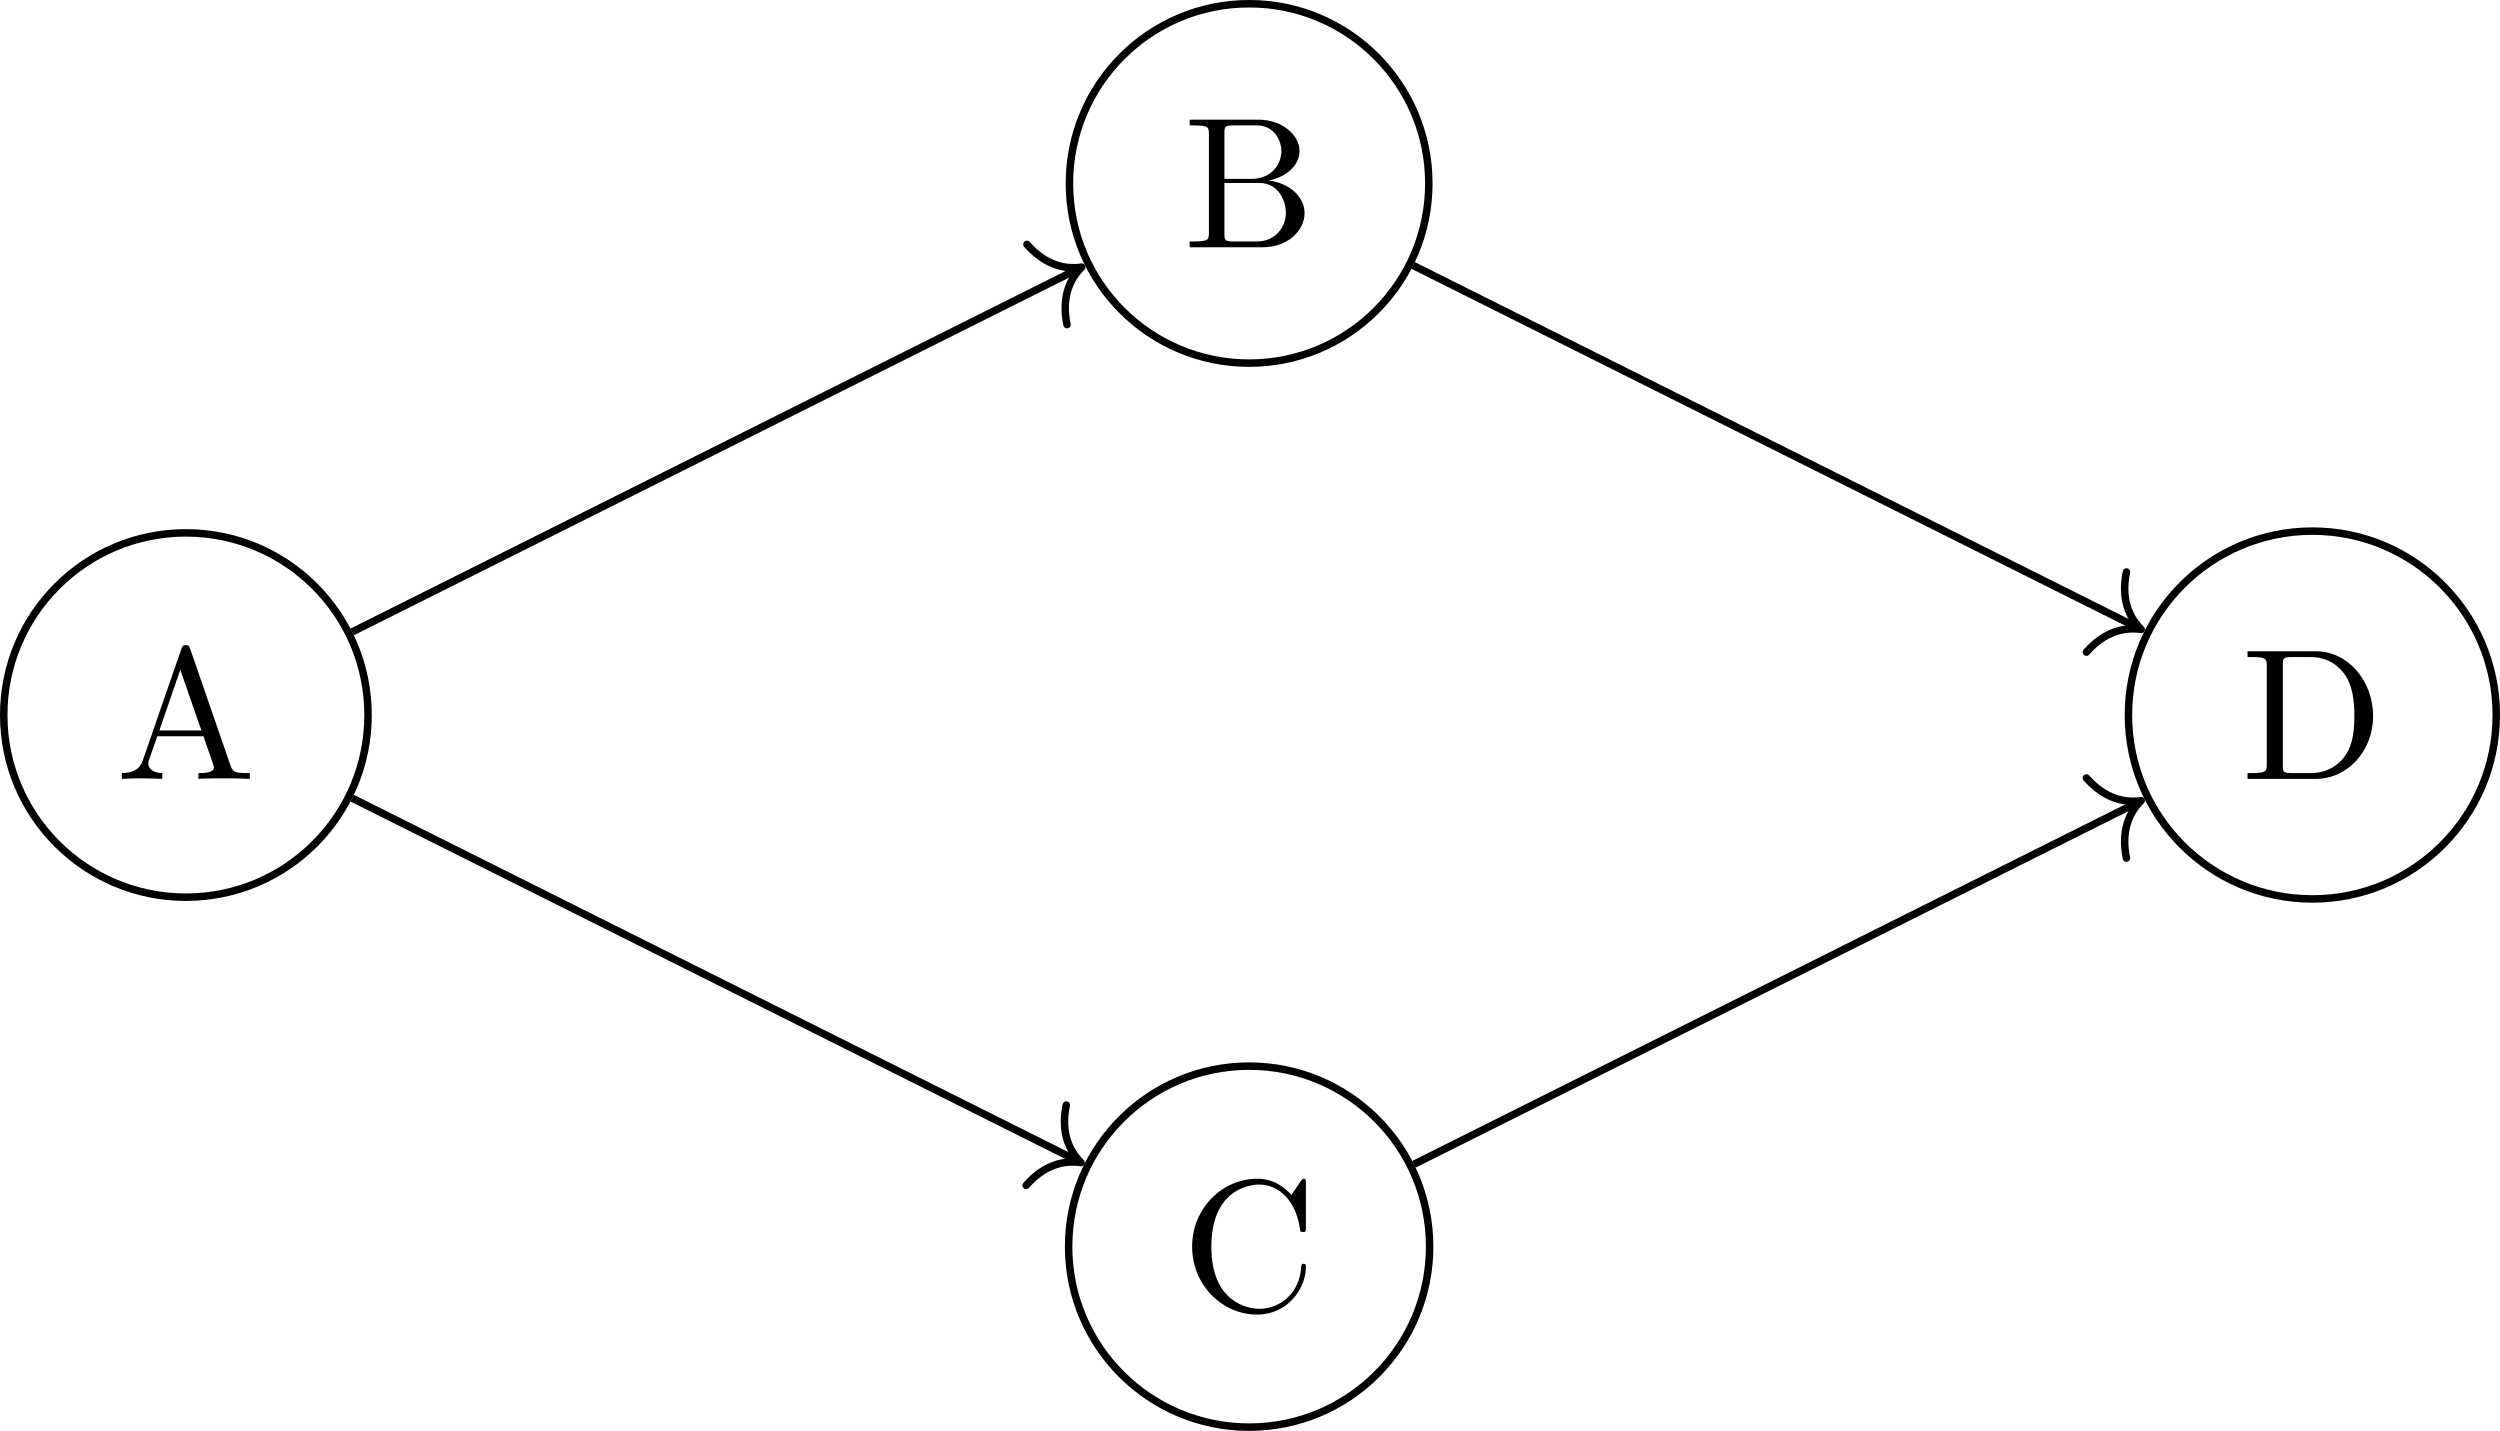 <svg xmlns="http://www.w3.org/2000/svg" xmlns:xlink="http://www.w3.org/1999/xlink" width="177.74" height="101.729" version="1.1" viewBox="-70.008 -70.008 133.305 76.297"><defs><path id="g0-65" d="M3.965-6.934C3.915-7.064 3.895-7.133 3.736-7.133S3.547-7.073 3.497-6.934L1.435-.976C1.255-.468 .857-.319 .319-.309V0C.548-.01 .976-.03 1.335-.03C1.644-.03 2.162-.01 2.481 0V-.309C1.983-.309 1.733-.558 1.733-.817C1.733-.847 1.743-.946 1.753-.966L2.212-2.271H4.672L5.2-.747C5.21-.707 5.23-.648 5.23-.608C5.23-.309 4.672-.309 4.403-.309V0C4.762-.03 5.46-.03 5.838-.03C6.267-.03 6.725-.02 7.143 0V-.309H6.964C6.366-.309 6.227-.379 6.117-.707L3.965-6.934ZM3.437-5.818L4.563-2.58H2.321L3.437-5.818Z"/><path id="g0-66" d="M2.212-3.646V-6.097C2.212-6.426 2.232-6.496 2.7-6.496H3.935C4.902-6.496 5.25-5.649 5.25-5.121C5.25-4.483 4.762-3.646 3.656-3.646H2.212ZM4.563-3.557C5.529-3.746 6.217-4.384 6.217-5.121C6.217-5.988 5.3-6.804 4.005-6.804H.359V-6.496H.598C1.365-6.496 1.385-6.386 1.385-6.027V-.777C1.385-.418 1.365-.309 .598-.309H.359V0H4.264C5.589 0 6.486-.887 6.486-1.823C6.486-2.69 5.669-3.437 4.563-3.557ZM3.945-.309H2.7C2.232-.309 2.212-.379 2.212-.707V-3.427H4.085C5.071-3.427 5.489-2.501 5.489-1.833C5.489-1.126 4.971-.309 3.945-.309Z"/><path id="g0-67" d="M.558-3.407C.558-1.345 2.172 .219 4.025 .219C5.649 .219 6.625-1.166 6.625-2.321C6.625-2.421 6.625-2.491 6.496-2.491C6.386-2.491 6.386-2.431 6.376-2.331C6.296-.907 5.23-.09 4.144-.09C3.537-.09 1.584-.428 1.584-3.397C1.584-6.376 3.527-6.715 4.134-6.715C5.22-6.715 6.107-5.808 6.306-4.354C6.326-4.214 6.326-4.184 6.466-4.184C6.625-4.184 6.625-4.214 6.625-4.423V-6.785C6.625-6.954 6.625-7.024 6.516-7.024C6.476-7.024 6.436-7.024 6.356-6.904L5.858-6.167C5.489-6.526 4.981-7.024 4.025-7.024C2.162-7.024 .558-5.44 .558-3.407Z"/><path id="g0-68" d="M.349-6.804V-6.496H.588C1.355-6.496 1.375-6.386 1.375-6.027V-.777C1.375-.418 1.355-.309 .588-.309H.349V0H3.995C5.669 0 7.044-1.474 7.044-3.347C7.044-5.24 5.699-6.804 3.995-6.804H.349ZM2.72-.309C2.252-.309 2.232-.379 2.232-.707V-6.097C2.232-6.426 2.252-6.496 2.72-6.496H3.716C4.334-6.496 5.021-6.276 5.529-5.569C5.958-4.981 6.047-4.125 6.047-3.347C6.047-2.242 5.858-1.644 5.499-1.156C5.3-.887 4.732-.309 3.726-.309H2.72Z"/></defs><g id="page1"><path fill="none" stroke="#000" stroke-miterlimit="10" stroke-width=".399" d="M-50.383-31.879C-50.383-37.246-54.73-41.594-60.098-41.594C-65.461-41.594-69.809-37.246-69.809-31.879C-69.809-26.516-65.461-22.168-60.098-22.168C-54.73-22.168-50.383-26.516-50.383-31.879Z"/><g transform="matrix(1 0 0 1 -3.736 3.404)"><use x="-60.096" y="-31.881" xlink:href="#g0-65"/></g><path fill="none" stroke="#000" stroke-miterlimit="10" stroke-width=".399" d="M6.18-60.227C6.18-65.519 1.891-69.809-3.402-69.809C-8.695-69.809-12.984-65.519-12.984-60.227C-12.984-54.938-8.695-50.645-3.402-50.645C1.891-50.645 6.18-54.938 6.18-60.227Z"/><g transform="matrix(1 0 0 1 53.165 -24.943)"><use x="-60.096" y="-31.881" xlink:href="#g0-66"/></g><path fill="none" stroke="#000" stroke-miterlimit="10" stroke-width=".399" d="M6.223-3.535C6.223-8.852 1.914-13.16-3.402-13.16C-8.719-13.16-13.027-8.852-13.027-3.535S-8.719 6.09-3.402 6.09C1.914 6.09 6.223 1.781 6.223-3.535Z"/><g transform="matrix(1 0 0 1 53.096 31.751)"><use x="-60.096" y="-31.881" xlink:href="#g0-67"/></g><path fill="none" stroke="#000" stroke-miterlimit="10" stroke-width=".399" d="M63.098-31.879C63.098-37.297 58.707-41.688 53.293-41.688C47.875-41.688 43.484-37.297 43.484-31.879C43.484-26.465 47.875-22.074 53.293-22.074C58.707-22.074 63.098-26.465 63.098-31.879Z"/><g transform="matrix(1 0 0 1 109.582 3.404)"><use x="-60.096" y="-31.881" xlink:href="#g0-68"/></g><path fill="none" stroke="#000" stroke-miterlimit="10" stroke-width=".399" d="M-51.23-36.312L-12.508-55.676"/><path fill="none" stroke="#000" stroke-linecap="round" stroke-linejoin="round" stroke-miterlimit="10" stroke-width=".399" d="M-15.25-56.977C-14.27-55.863-13.211-55.633-12.328-55.766C-12.965-55.137-13.414-54.152-13.113-52.699"/><path fill="none" stroke="#000" stroke-miterlimit="10" stroke-width=".399" d="M-51.23-27.449L-12.547-8.105"/><path fill="none" stroke="#000" stroke-linecap="round" stroke-linejoin="round" stroke-miterlimit="10" stroke-width=".399" d="M-13.152-11.082C-13.453-9.629-13.004-8.645-12.367-8.016C-13.254-8.148-14.309-7.918-15.289-6.805"/><path fill="none" stroke="#000" stroke-miterlimit="10" stroke-width=".399" d="M5.344-55.855L43.984-36.535"/><path fill="none" stroke="#000" stroke-linecap="round" stroke-linejoin="round" stroke-miterlimit="10" stroke-width=".399" d="M43.379-39.508C43.078-38.059 43.527-37.074 44.164-36.445C43.277-36.574 42.223-36.348 41.242-35.234"/><path fill="none" stroke="#000" stroke-miterlimit="10" stroke-width=".399" d="M5.383-7.926L43.984-27.227"/><path fill="none" stroke="#000" stroke-linecap="round" stroke-linejoin="round" stroke-miterlimit="10" stroke-width=".399" d="M41.242-28.527C42.223-27.414 43.277-27.187 44.164-27.316C43.527-26.687 43.078-25.703 43.379-24.25"/></g></svg>